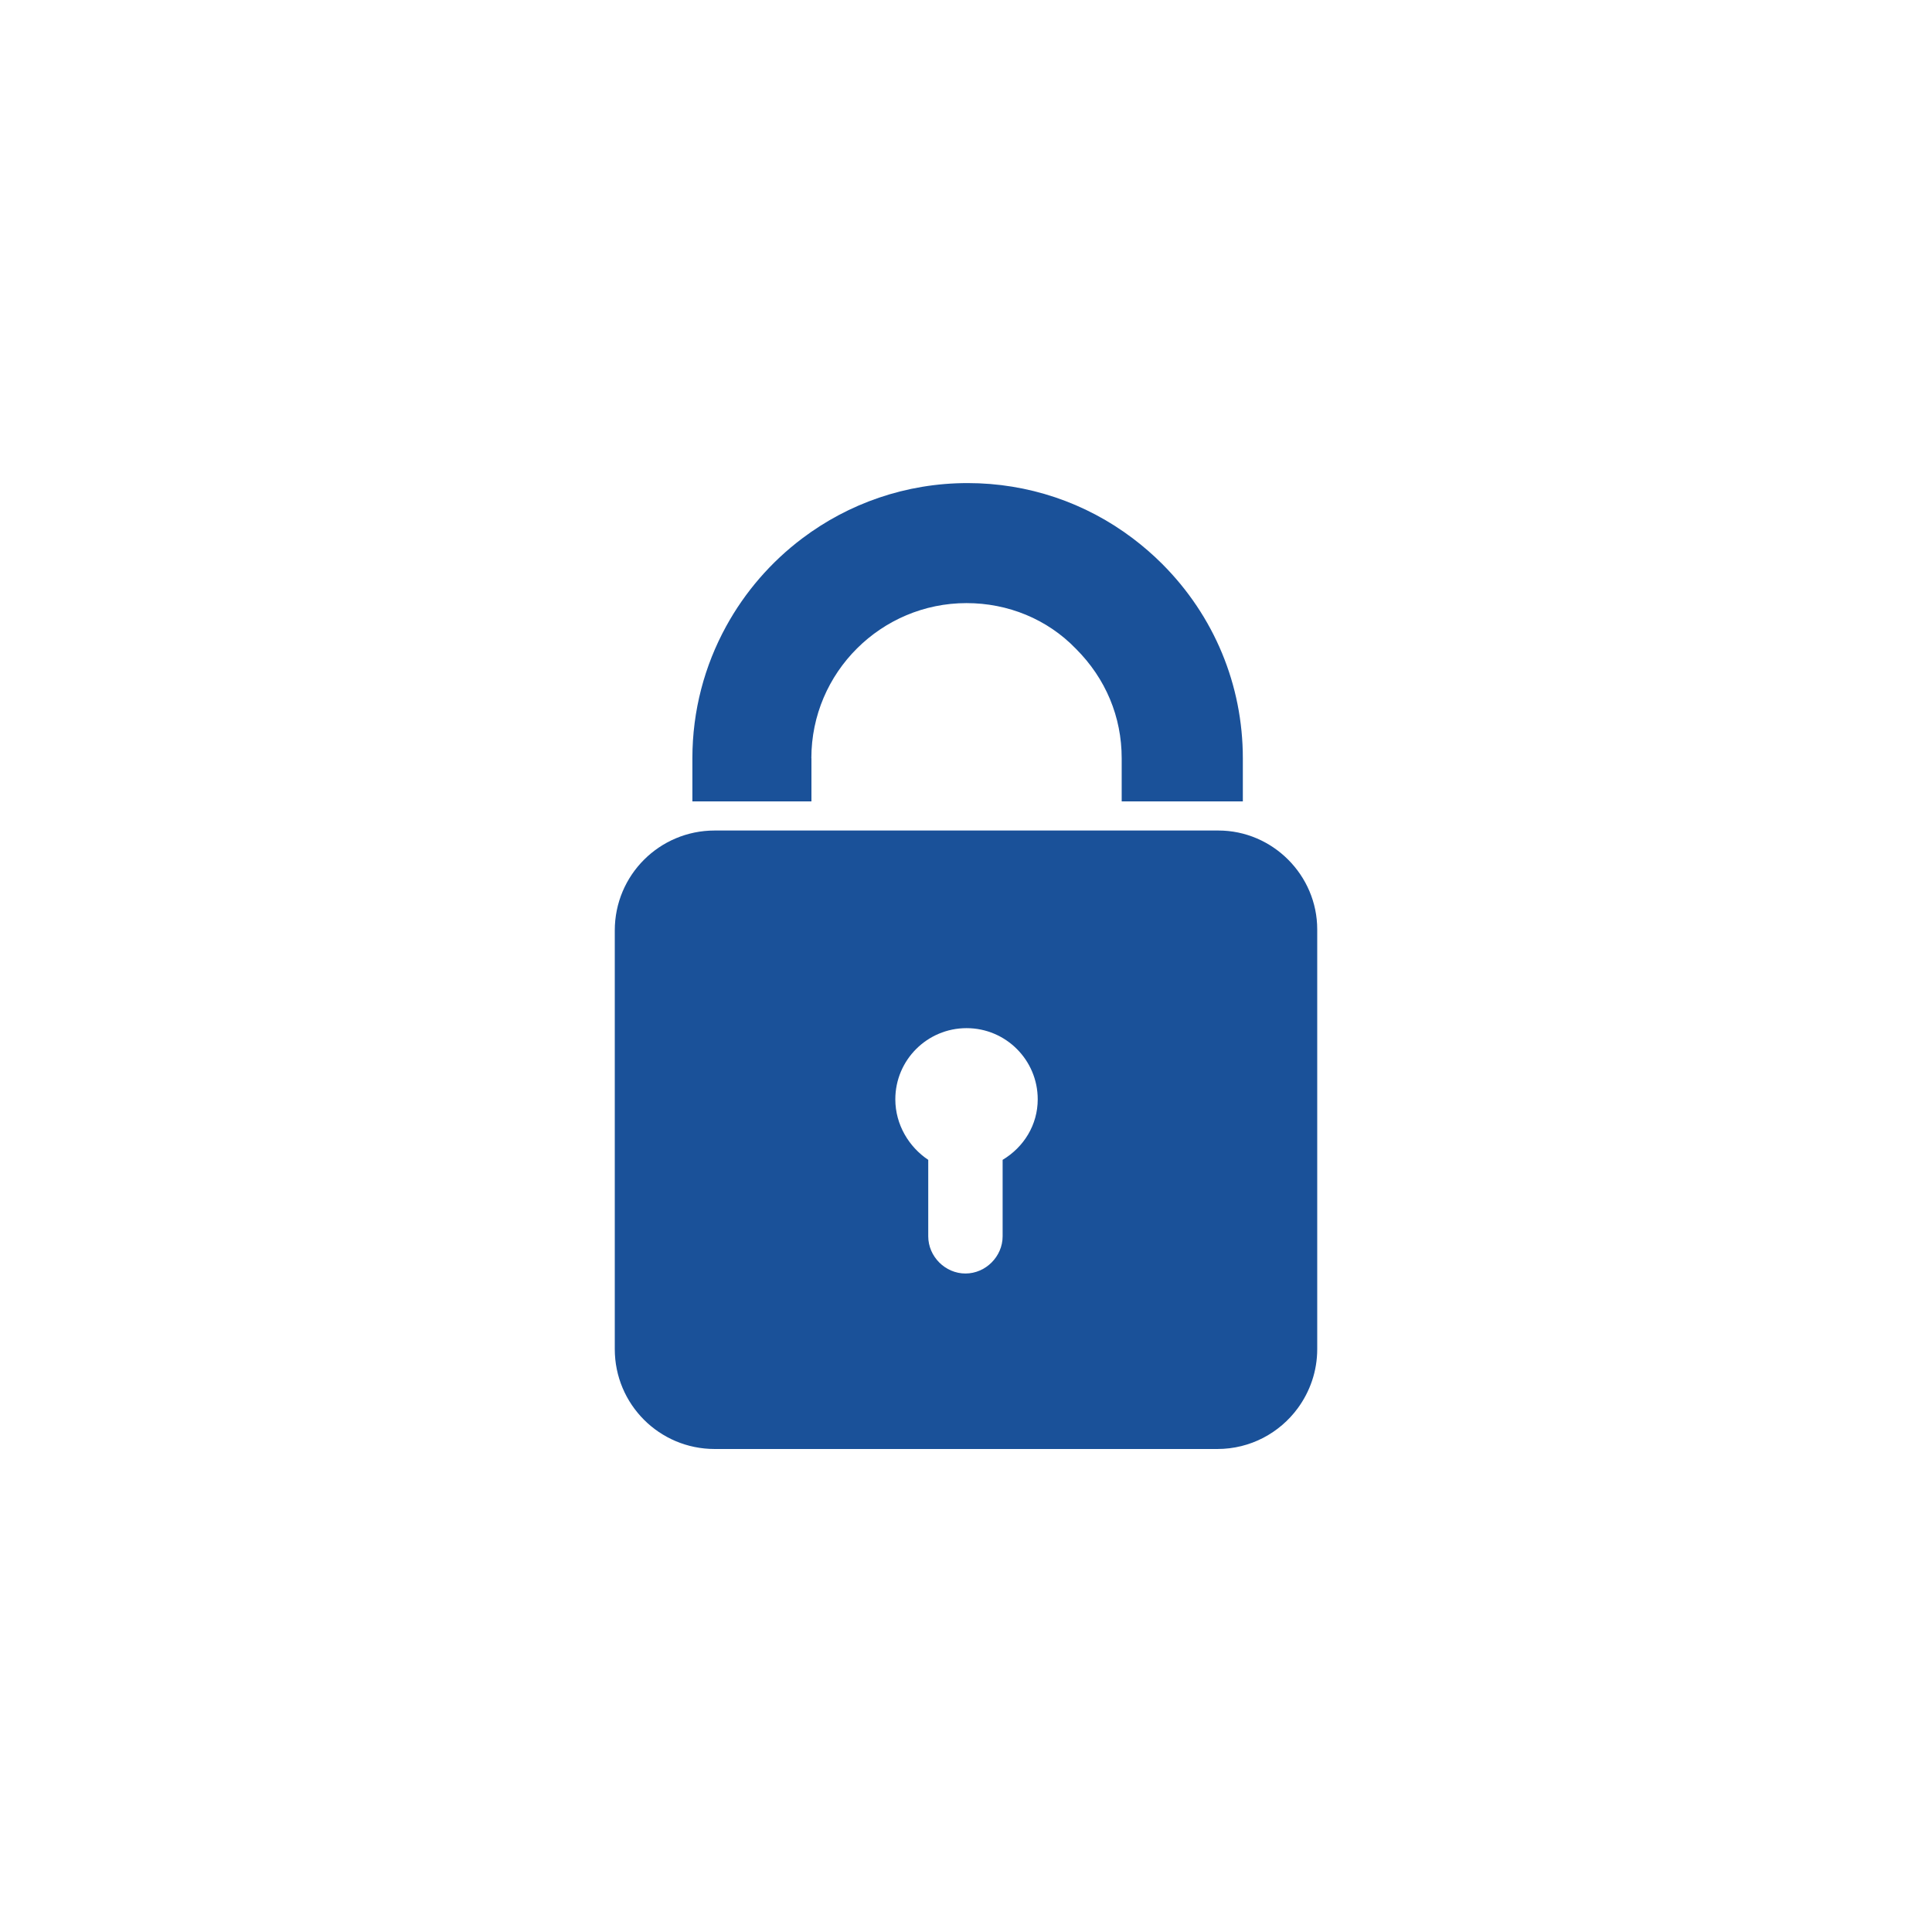 <?xml version="1.0" encoding="utf-8"?>
<!-- Generator: Adobe Illustrator 20.1.0, SVG Export Plug-In . SVG Version: 6.00 Build 0)  -->
<svg version="1.1" id="Layer_1" xmlns="http://www.w3.org/2000/svg" xmlns:xlink="http://www.w3.org/1999/xlink" x="0px" y="0px"
	 viewBox="0 0 2400 2400" style="enable-background:new 0 0 2400 2400;" xml:space="preserve">
<style type="text/css">
	.st0{fill:#1A5199;}
</style>
<g>
	<path class="st0" d="M1007.9,941.9c0-106.9,87.1-192.7,192.7-192.7c51.5,0,100.3,19.8,136,56.8c37,37,56.8,84.5,56.8,136v53.5
		h150.5v-53.5c0-91.1-35.6-176.9-100.3-241.6c-11.5-11.5-23.8-22.1-36.5-31.7c-58.9-44.5-130.2-68.6-205-68.6
		c-77.1,0-148.2,25.5-205.4,68.6c-38.8,29.2-71.2,66.5-94.7,109.4c-26.7,48.7-41.9,104.5-41.9,163.9v53.5h41.9h106V941.9z"/>
	<path class="st0" d="M1636.3,1154.5c0-67.3-55.4-122.8-122.8-122.8H901.9h-14.1c-68.6,0-124.1,55.4-124.1,124.1v520.1
		c0,68.6,55.4,124.1,124.1,124.1h624.4c41.1,0,77.3-19.9,99.9-50.6c15.1-20.6,24.2-45.9,24.2-73.5V1154.5z M1200.7,1277.2
		c48.8,0,88.4,39.6,88.4,88.4c0,31.7-17.2,59.4-43.6,75.2c0,2.6,0,4,0,6.6v88.4c0,25.1-21.1,46.2-46.2,46.2
		c-25.1,0-46.2-21.1-46.2-46.2v-88.4c0-2.6,0-4,0-6.6c-23.8-15.8-40.9-43.6-40.9-75.2C1112.2,1316.8,1151.8,1277.2,1200.7,1277.2z"
		/>
</g>
</svg>
